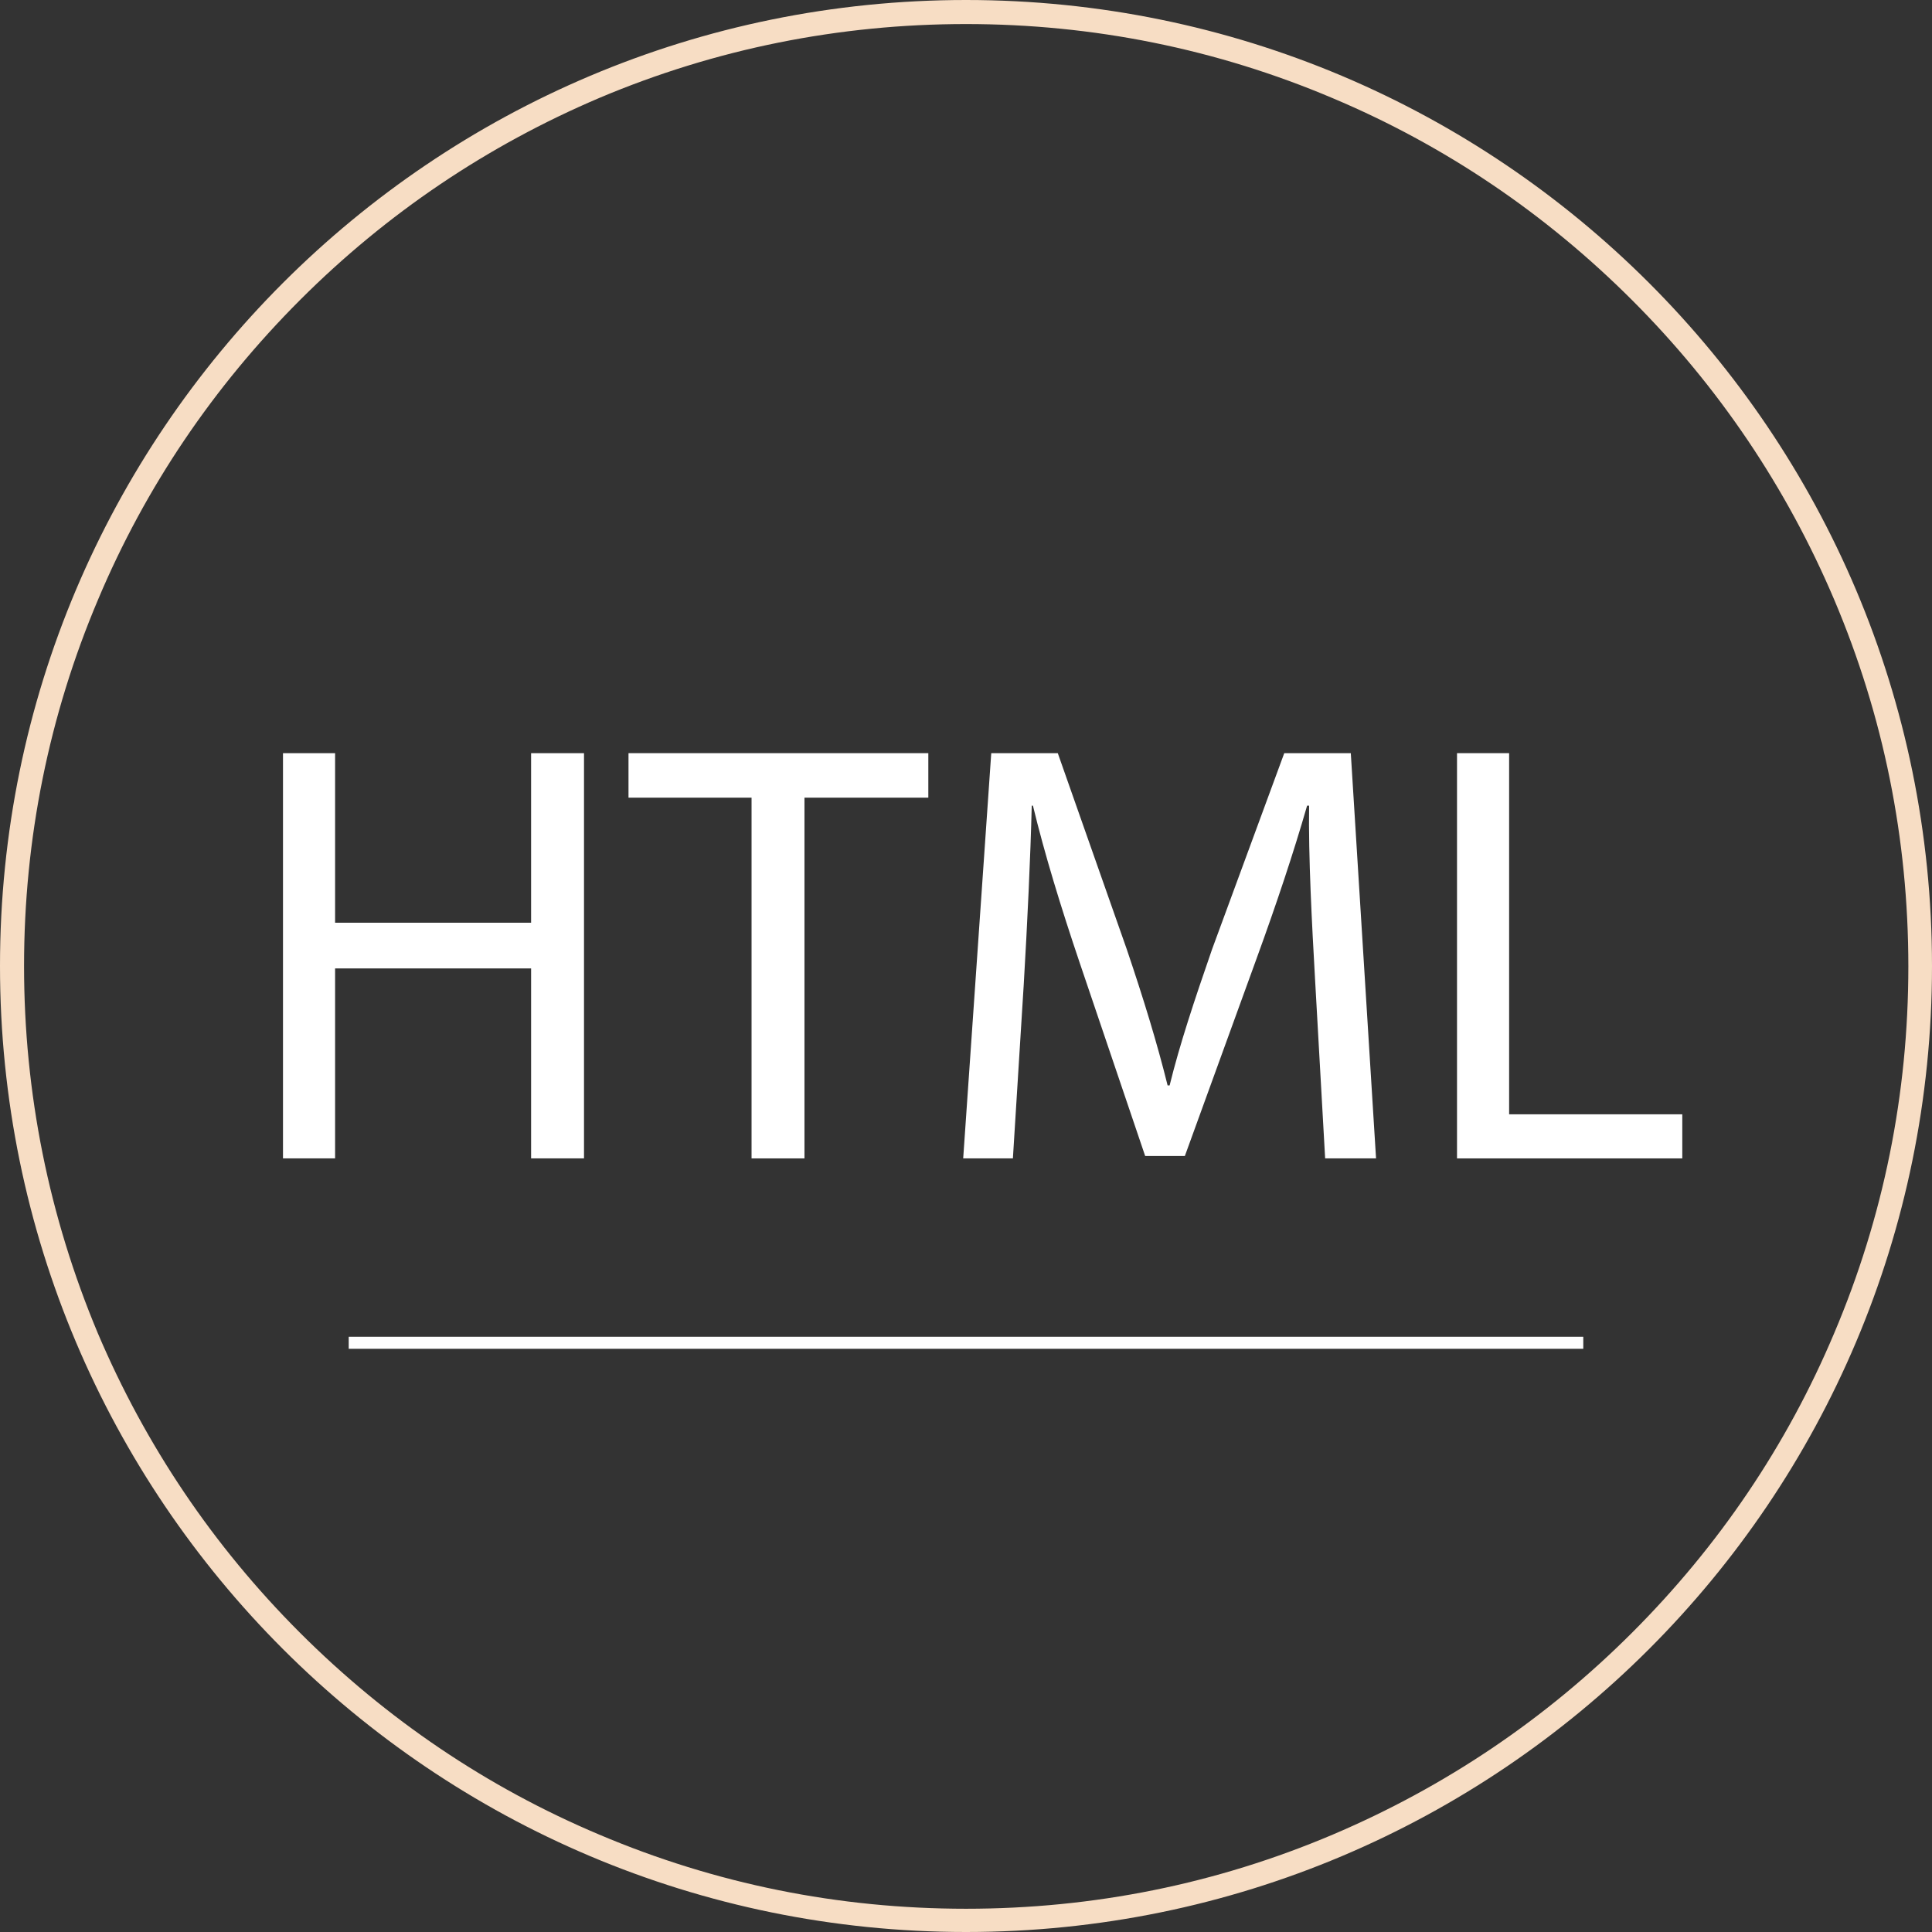 <?xml version="1.0" encoding="utf-8"?>
<!-- Generator: Adobe Illustrator 19.0.1, SVG Export Plug-In . SVG Version: 6.00 Build 0)  -->
<svg version="1.1" id="Слой_1" xmlns="http://www.w3.org/2000/svg" xmlns:xlink="http://www.w3.org/1999/xlink" x="0px" y="0px"
	 viewBox="-64 156 482 482" style="enable-background:new -64 156 482 482;" xml:space="preserve">
<rect x="-64" y="156" width="482" height="482" fill="#333333" stroke="none"/>
<style type="text/css">
	.st0{fill:#FFFFFF;}
	.st1{fill:#F7DDC4;}
</style>
<g>
	<g>
		<path class="st0" d="M19.6,343.9v42.3h48.9v-42.3h13.2V445H68.5v-47.4H19.6V445h-13V343.9H19.6z"/>
		<path class="st0" d="M123.5,355H92.8v-11.1h74.8V355h-30.9v90h-13.2L123.5,355L123.5,355z"/>
		<path class="st0" d="M264.1,400.6c-0.8-14.1-1.7-31-1.5-43.6h-0.5c-3.4,11.8-7.6,24.4-12.7,38.4l-17.8,49h-9.9l-16.3-48.1
			c-4.8-14.2-8.8-27.3-11.7-39.3h-0.3c-0.3,12.6-1.1,29.5-2,44.7l-2.7,43.3h-12.4l7-101.1h16.6l17.2,48.9c4.2,12.4,7.6,23.5,10.2,34
			h0.5c2.5-10.2,6.2-21.3,10.6-34l18-48.9H273l6.3,101.1h-12.7L264.1,400.6z"/>
		<path class="st0" d="M299.5,343.9h13V434h43.2v11h-56.2V343.9z"/>
	</g>
	<g>
		<rect x="23" y="489.5" class="st0" width="308" height="3"/>
	</g>
</g>
<path class="st1" d="M177,162c31.7,0,62.5,6.2,91.5,18.5c28,11.8,53.1,28.8,74.7,50.4s38.5,46.7,50.4,74.7
	c12.3,29,18.5,59.7,18.5,91.5s-6.2,62.5-18.5,91.5c-11.8,28-28.8,53.1-50.4,74.7c-21.6,21.6-46.7,38.5-74.7,50.4
	c-29,12.3-59.7,18.5-91.5,18.5s-62.5-6.2-91.5-18.5c-28-11.8-53.1-28.8-74.7-50.4c-21.6-21.6-38.5-46.7-50.4-74.7
	C-51.8,459.5-58,428.7-58,397s6.2-62.5,18.5-91.5c11.8-28,28.8-53.1,50.4-74.7s46.7-38.5,74.7-50.4C114.5,168.2,145.3,162,177,162
	 M177,156C43.9,156-64,263.9-64,397S43.9,638,177,638s241-107.9,241-241S310.1,156,177,156L177,156z"/>
</svg>
